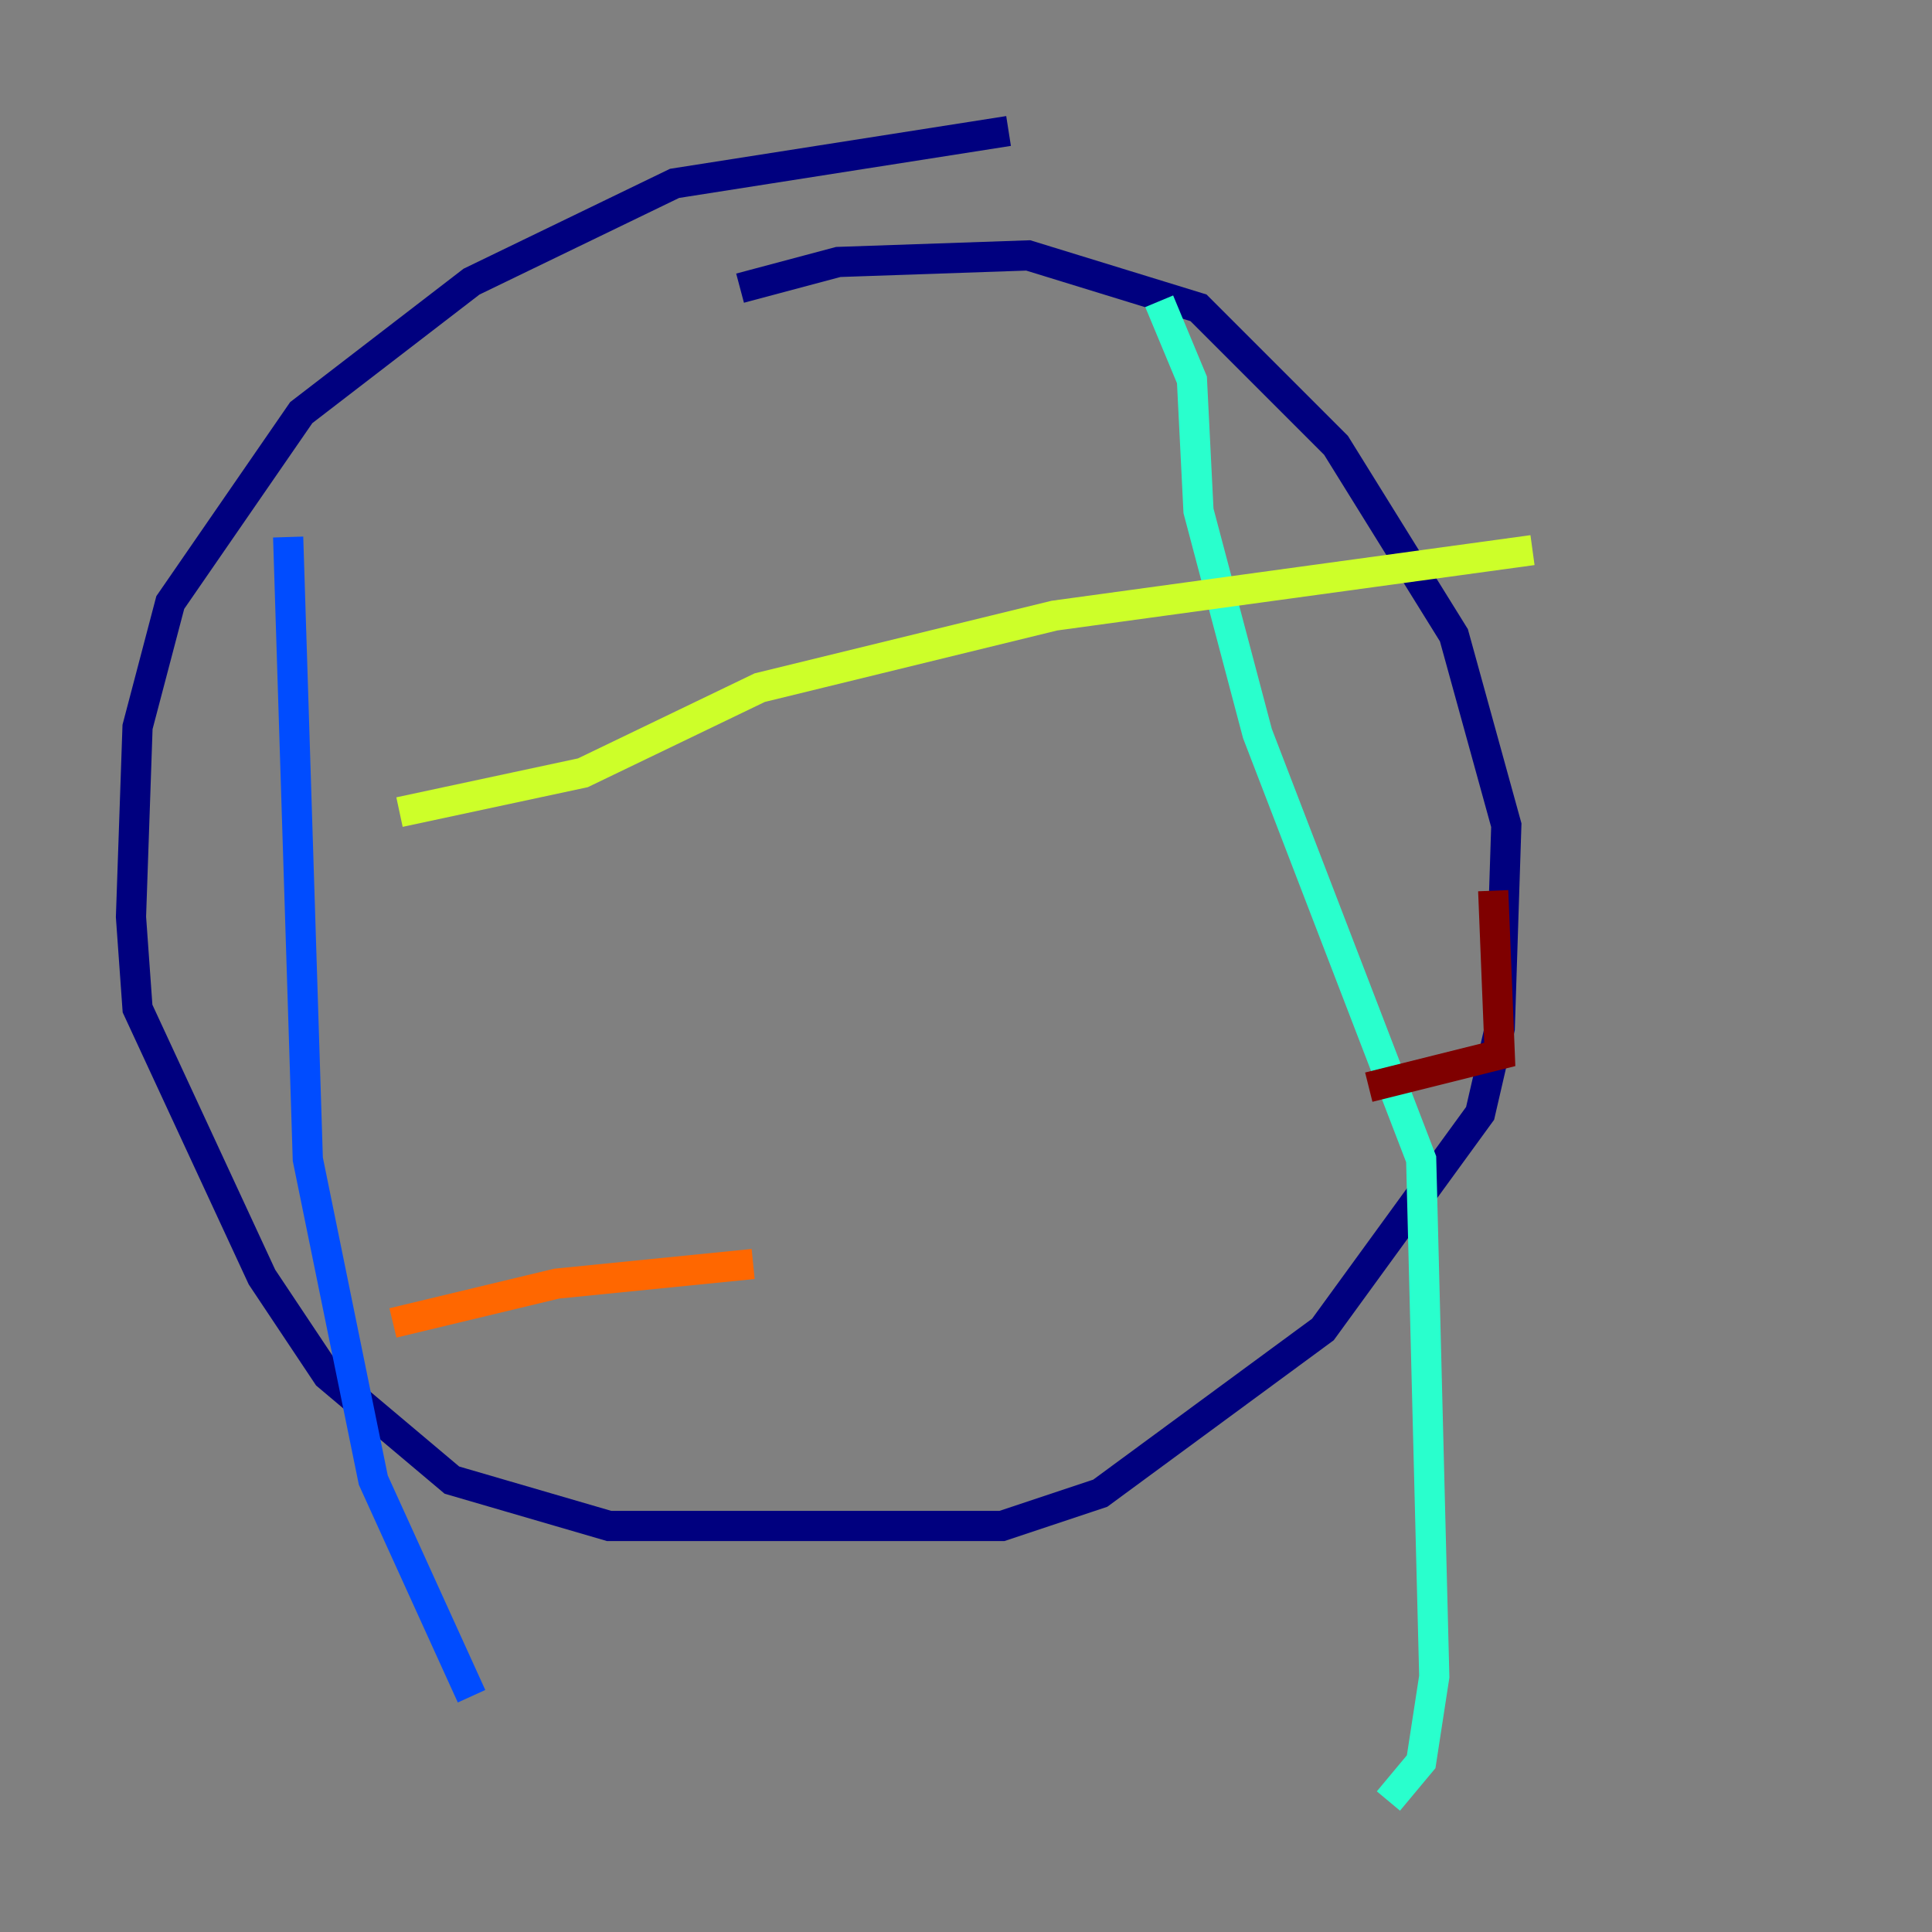 <?xml version="1.0" encoding="utf-8" ?>
<svg baseProfile="tiny" height="128" version="1.2" viewBox="0,0,128,128" width="128" xmlns="http://www.w3.org/2000/svg" xmlns:ev="http://www.w3.org/2001/xml-events" xmlns:xlink="http://www.w3.org/1999/xlink"><rect x="0" y="0" width="128" height="128" fill="#808080" stroke="none"/><defs /><polyline fill="none" points="66.82,8.678 44.691,12.149 31.241,18.658 19.959,27.336 11.281,39.919 9.112,48.163 8.678,60.746 9.112,66.82 17.356,84.61 21.695,91.119 29.939,98.061 40.352,101.098 66.386,101.098 72.895,98.929 87.647,88.081 98.061,73.763 99.363,68.122 99.797,54.671 96.325,42.088 88.515,29.505 79.403,20.393 68.122,16.922 55.539,17.356 49.031,19.091" stroke="#00007f" stroke-width="2" /><polyline fill="none" points="19.091,35.58 20.393,76.8 24.732,98.061 31.241,112.38" stroke="#004cff" stroke-width="2" /><polyline fill="none" points="76.8,19.959 78.969,25.166 79.403,33.844 83.308,48.597 94.156,76.8 95.024,111.078 94.156,116.719 91.986,119.322" stroke="#29ffcd" stroke-width="2" /><polyline fill="none" points="26.468,53.803 38.617,51.2 50.332,45.559 69.858,40.786 101.532,36.447" stroke="#cdff29" stroke-width="2" /><polyline fill="none" points="26.034,87.647 36.881,85.044 49.898,83.742" stroke="#ff6700" stroke-width="2" /><polyline fill="none" points="90.685,72.027 99.363,69.858 98.929,59.01" stroke="#7f0000" stroke-width="2" /></svg>